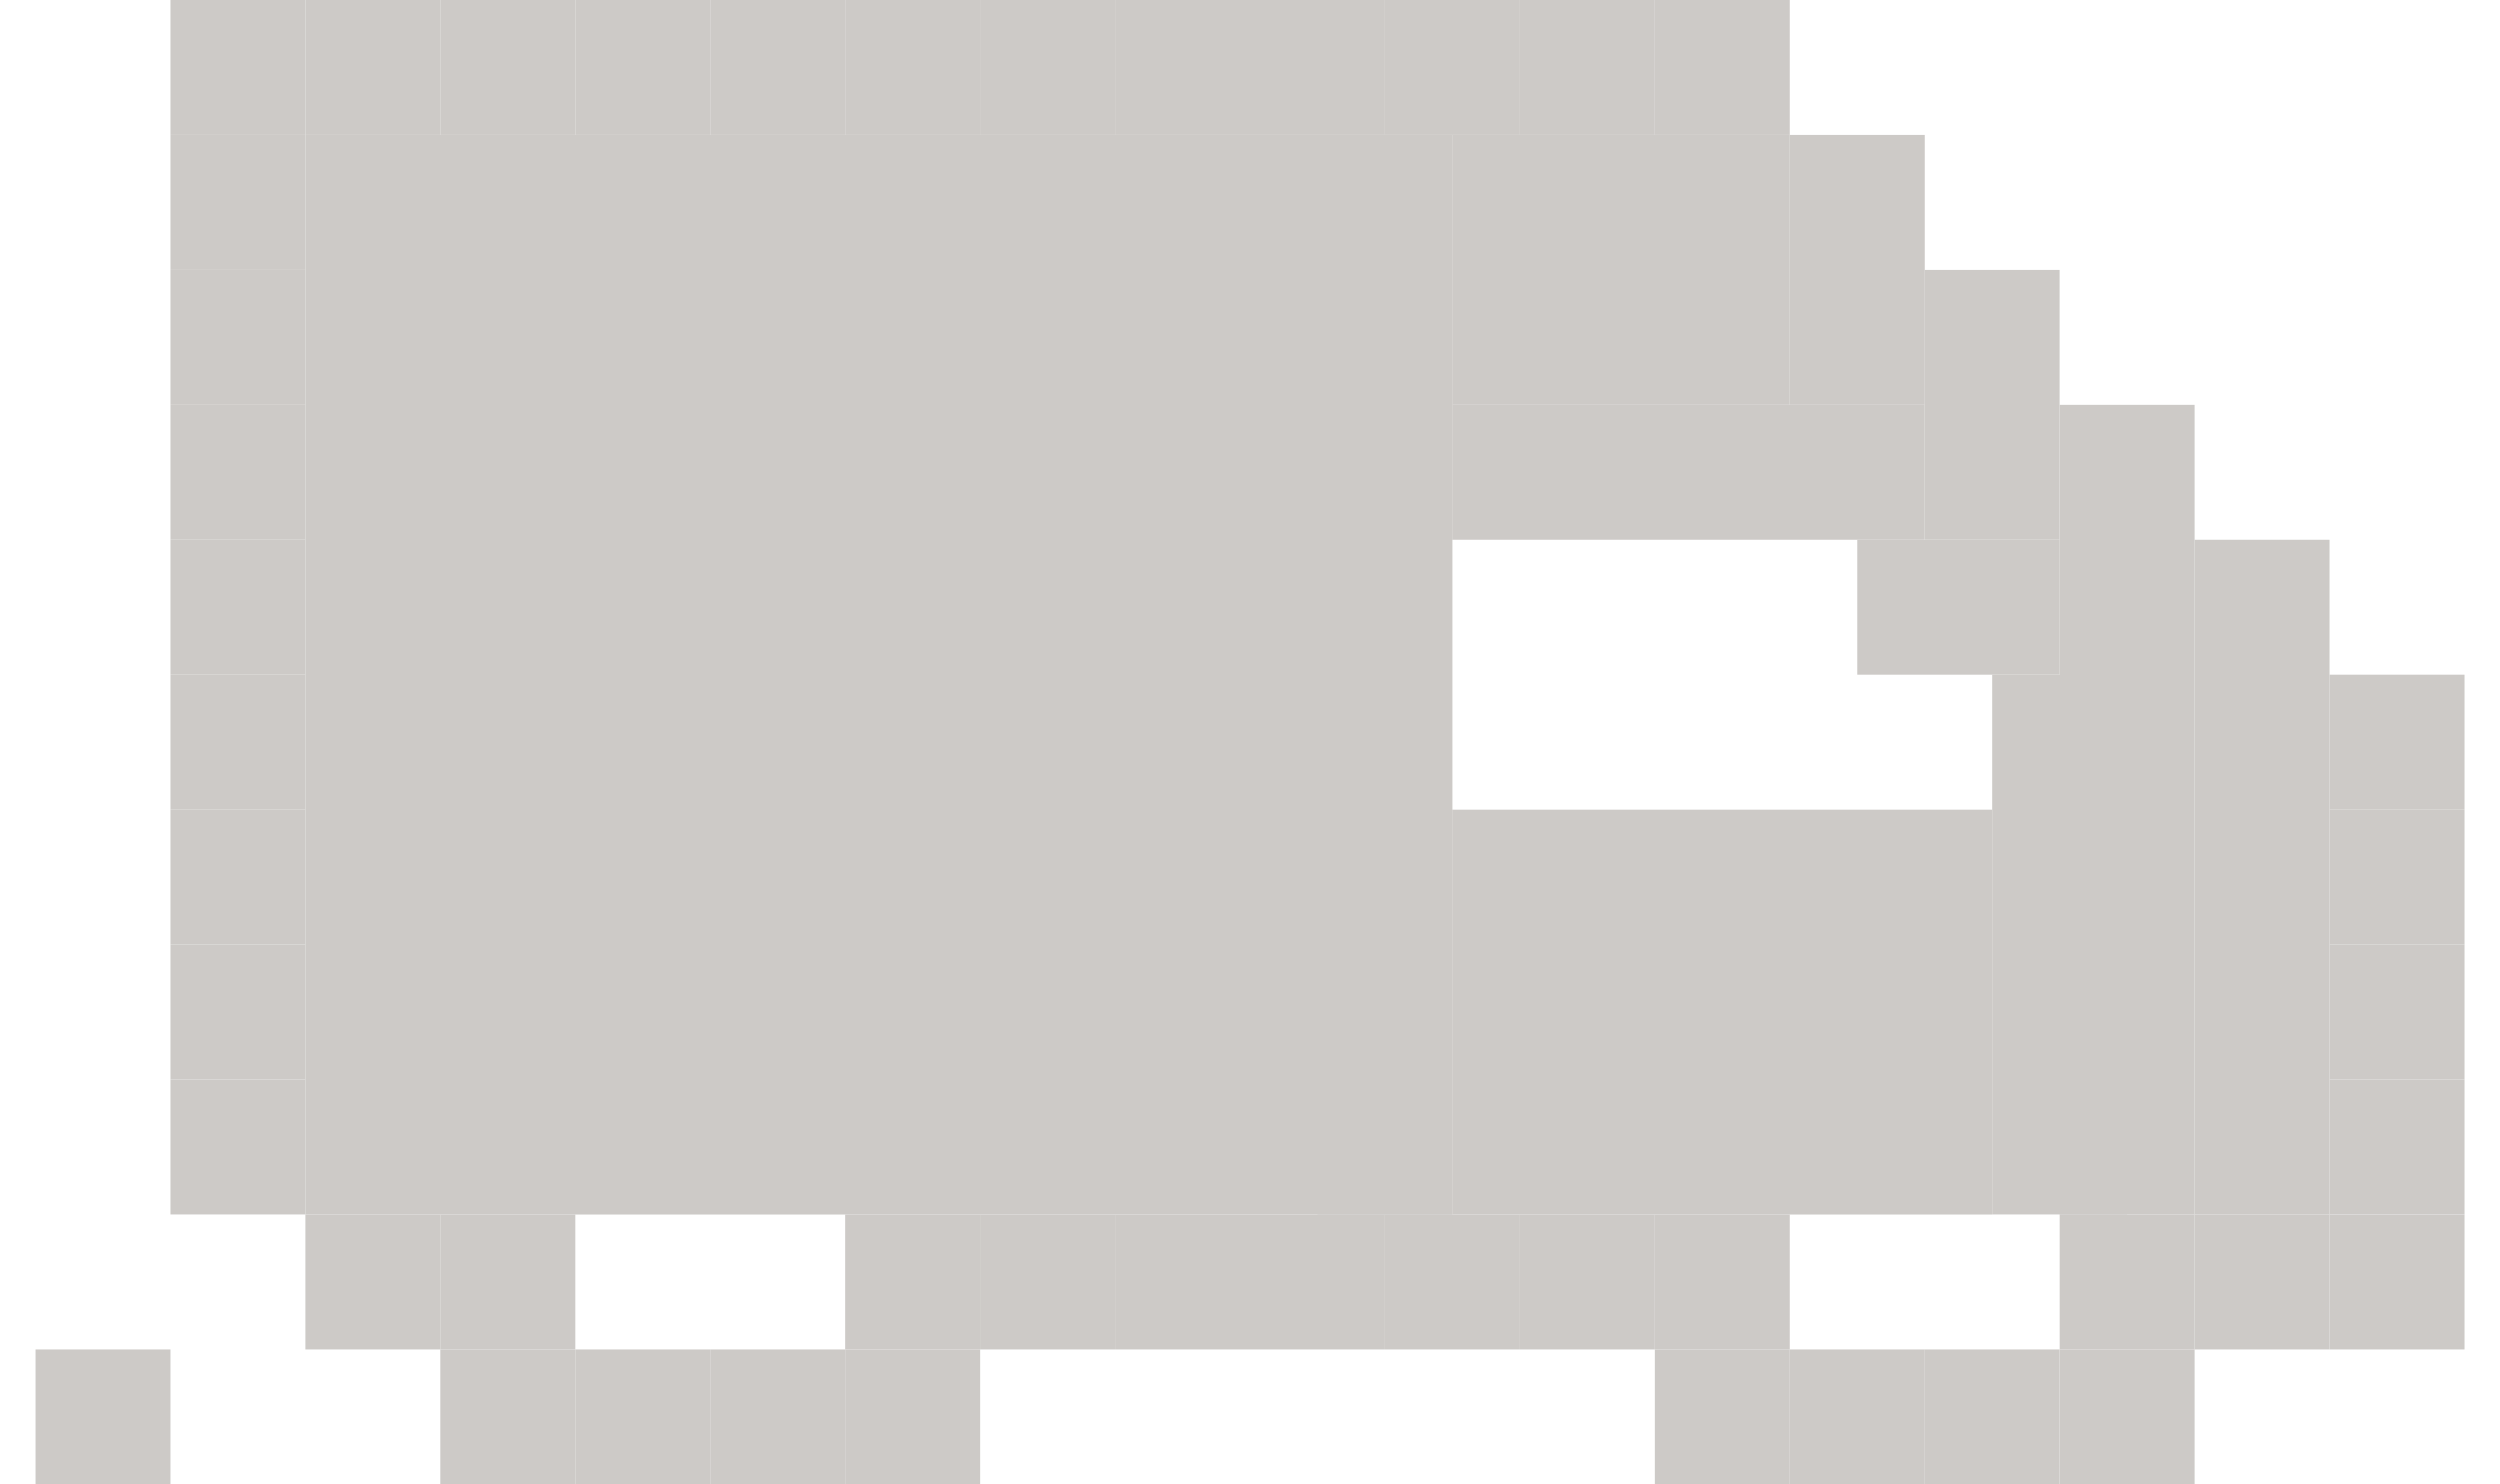 <svg width="32" height="19" viewBox="0 0 32 19" fill="none" xmlns="http://www.w3.org/2000/svg">
<path d="M3.909 0H2.182V1.727H3.909V0Z" fill="#CDCAC7"/>
<path d="M3.909 1.727H2.182V3.455H3.909V1.727Z" fill="#CDCAC7"/>
<path d="M18.591 1.727H3.909V15.546H18.591V1.727Z" fill="#CDCAC7"/>
<path d="M3.909 3.455H2.182V5.182H3.909V3.455Z" fill="#CDCAC7"/>
<path d="M3.909 5.182H2.182V6.909H3.909V5.182Z" fill="#CDCAC7"/>
<path d="M3.909 6.909H2.182V8.636H3.909V6.909Z" fill="#CDCAC7"/>
<path d="M3.909 8.636H2.182V10.364H3.909V8.636Z" fill="#CDCAC7"/>
<path d="M3.909 10.364H2.182V12.091H3.909V10.364Z" fill="#CDCAC7"/>
<path d="M5.636 0H3.909V1.727H5.636V0Z" fill="#CDCAC7"/>
<path d="M7.364 0H5.636V1.727H7.364V0Z" fill="#CDCAC7"/>
<path d="M9.091 0H7.364V1.727H9.091V0Z" fill="#CDCAC7"/>
<path d="M10.818 0H9.091V1.727H10.818V0Z" fill="#CDCAC7"/>
<path d="M12.546 0H10.818V1.727H12.546V0Z" fill="#CDCAC7"/>
<path d="M14.273 0H12.545V1.727H14.273V0Z" fill="#CDCAC7"/>
<path d="M16 0H14.273V1.727H16V0Z" fill="#CDCAC7"/>
<path d="M17.727 0H16V1.727H17.727V0Z" fill="#CDCAC7"/>
<path d="M19.455 0H17.727V1.727H19.455V0Z" fill="#CDCAC7"/>
<path d="M18.591 1.727H16.864V6.909H18.591V1.727Z" fill="#CDCAC7"/>
<path d="M18.591 10.364H16.864V15.546H18.591V10.364Z" fill="#CDCAC7"/>
<path d="M22.909 0H21.182V1.727H22.909V0Z" fill="#CDCAC7"/>
<path d="M26.363 3.455H24.636V6.909H26.363V3.455Z" fill="#CDCAC7"/>
<path d="M26.364 6.909H23.773V8.636H26.364V6.909Z" fill="#CDCAC7"/>
<path d="M27.227 8.636H25.5V15.545H27.227V8.636Z" fill="#CDCAC7"/>
<path d="M25.5 10.364H18.591V15.546H25.5V10.364Z" fill="#CDCAC7"/>
<path d="M24.636 5.182H18.591V6.909H24.636V5.182Z" fill="#CDCAC7"/>
<path d="M28.091 5.182H26.364V15.546H28.091V5.182Z" fill="#CDCAC7"/>
<path d="M29.818 6.909H28.091V15.546H29.818V6.909Z" fill="#CDCAC7"/>
<path d="M31.546 8.636H29.818V10.364H31.546V8.636Z" fill="#CDCAC7"/>
<path d="M31.546 10.364H29.818V12.091H31.546V10.364Z" fill="#CDCAC7"/>
<path d="M31.546 12.091H29.818V13.818H31.546V12.091Z" fill="#CDCAC7"/>
<path d="M21.182 0H19.455V1.727H21.182V0Z" fill="#CDCAC7"/>
<path d="M22.909 1.727H18.591V5.182H22.909V1.727Z" fill="#CDCAC7"/>
<path d="M24.637 1.727H22.909V5.182H24.637V1.727Z" fill="#CDCAC7"/>
<path d="M31.546 13.818H29.818V15.545H31.546V13.818Z" fill="#CDCAC7"/>
<path d="M31.546 15.546H29.818V17.273H31.546V15.546Z" fill="#CDCAC7"/>
<path d="M29.818 15.546H28.091V17.273H29.818V15.546Z" fill="#CDCAC7"/>
<path d="M28.091 15.546H26.364V17.273H28.091V15.546Z" fill="#CDCAC7"/>
<path d="M28.091 17.273H26.364V19H28.091V17.273Z" fill="#CDCAC7"/>
<path d="M26.363 17.273H24.636V19H26.363V17.273Z" fill="#CDCAC7"/>
<path d="M24.637 17.273H22.909V19H24.637V17.273Z" fill="#CDCAC7"/>
<path d="M22.909 17.273H21.182V19H22.909V17.273Z" fill="#CDCAC7"/>
<path d="M22.909 15.546H21.182V17.273H22.909V15.546Z" fill="#CDCAC7"/>
<path d="M21.182 15.546H19.455V17.273H21.182V15.546Z" fill="#CDCAC7"/>
<path d="M16 15.546H14.273V17.273H16V15.546Z" fill="#CDCAC7"/>
<path d="M17.727 15.546H16V17.273H17.727V15.546Z" fill="#CDCAC7"/>
<path d="M19.455 15.546H17.727V17.273H19.455V15.546Z" fill="#CDCAC7"/>
<path d="M14.273 15.546H12.545V17.273H14.273V15.546Z" fill="#CDCAC7"/>
<path d="M12.546 15.546H10.818V17.273H12.546V15.546Z" fill="#CDCAC7"/>
<path d="M9.091 17.273H7.364V19H9.091V17.273Z" fill="#CDCAC7"/>
<path d="M10.818 17.273H9.091V19H10.818V17.273Z" fill="#CDCAC7"/>
<path d="M12.546 17.273H10.818V19H12.546V17.273Z" fill="#CDCAC7"/>
<path d="M7.364 17.273H5.636V19H7.364V17.273Z" fill="#CDCAC7"/>
<path d="M2.182 17.273H0.455V19H2.182V17.273Z" fill="#CDCAC7"/>
<path d="M5.636 15.546H3.909V17.273H5.636V15.546Z" fill="#CDCAC7"/>
<path d="M7.364 15.546H5.636V17.273H7.364V15.546Z" fill="#CDCAC7"/>
<path d="M3.909 12.091H2.182V13.818H3.909V12.091Z" fill="#CDCAC7"/>
<path d="M3.909 13.818H2.182V15.545H3.909V13.818Z" fill="#CDCAC7"/>
</svg>
